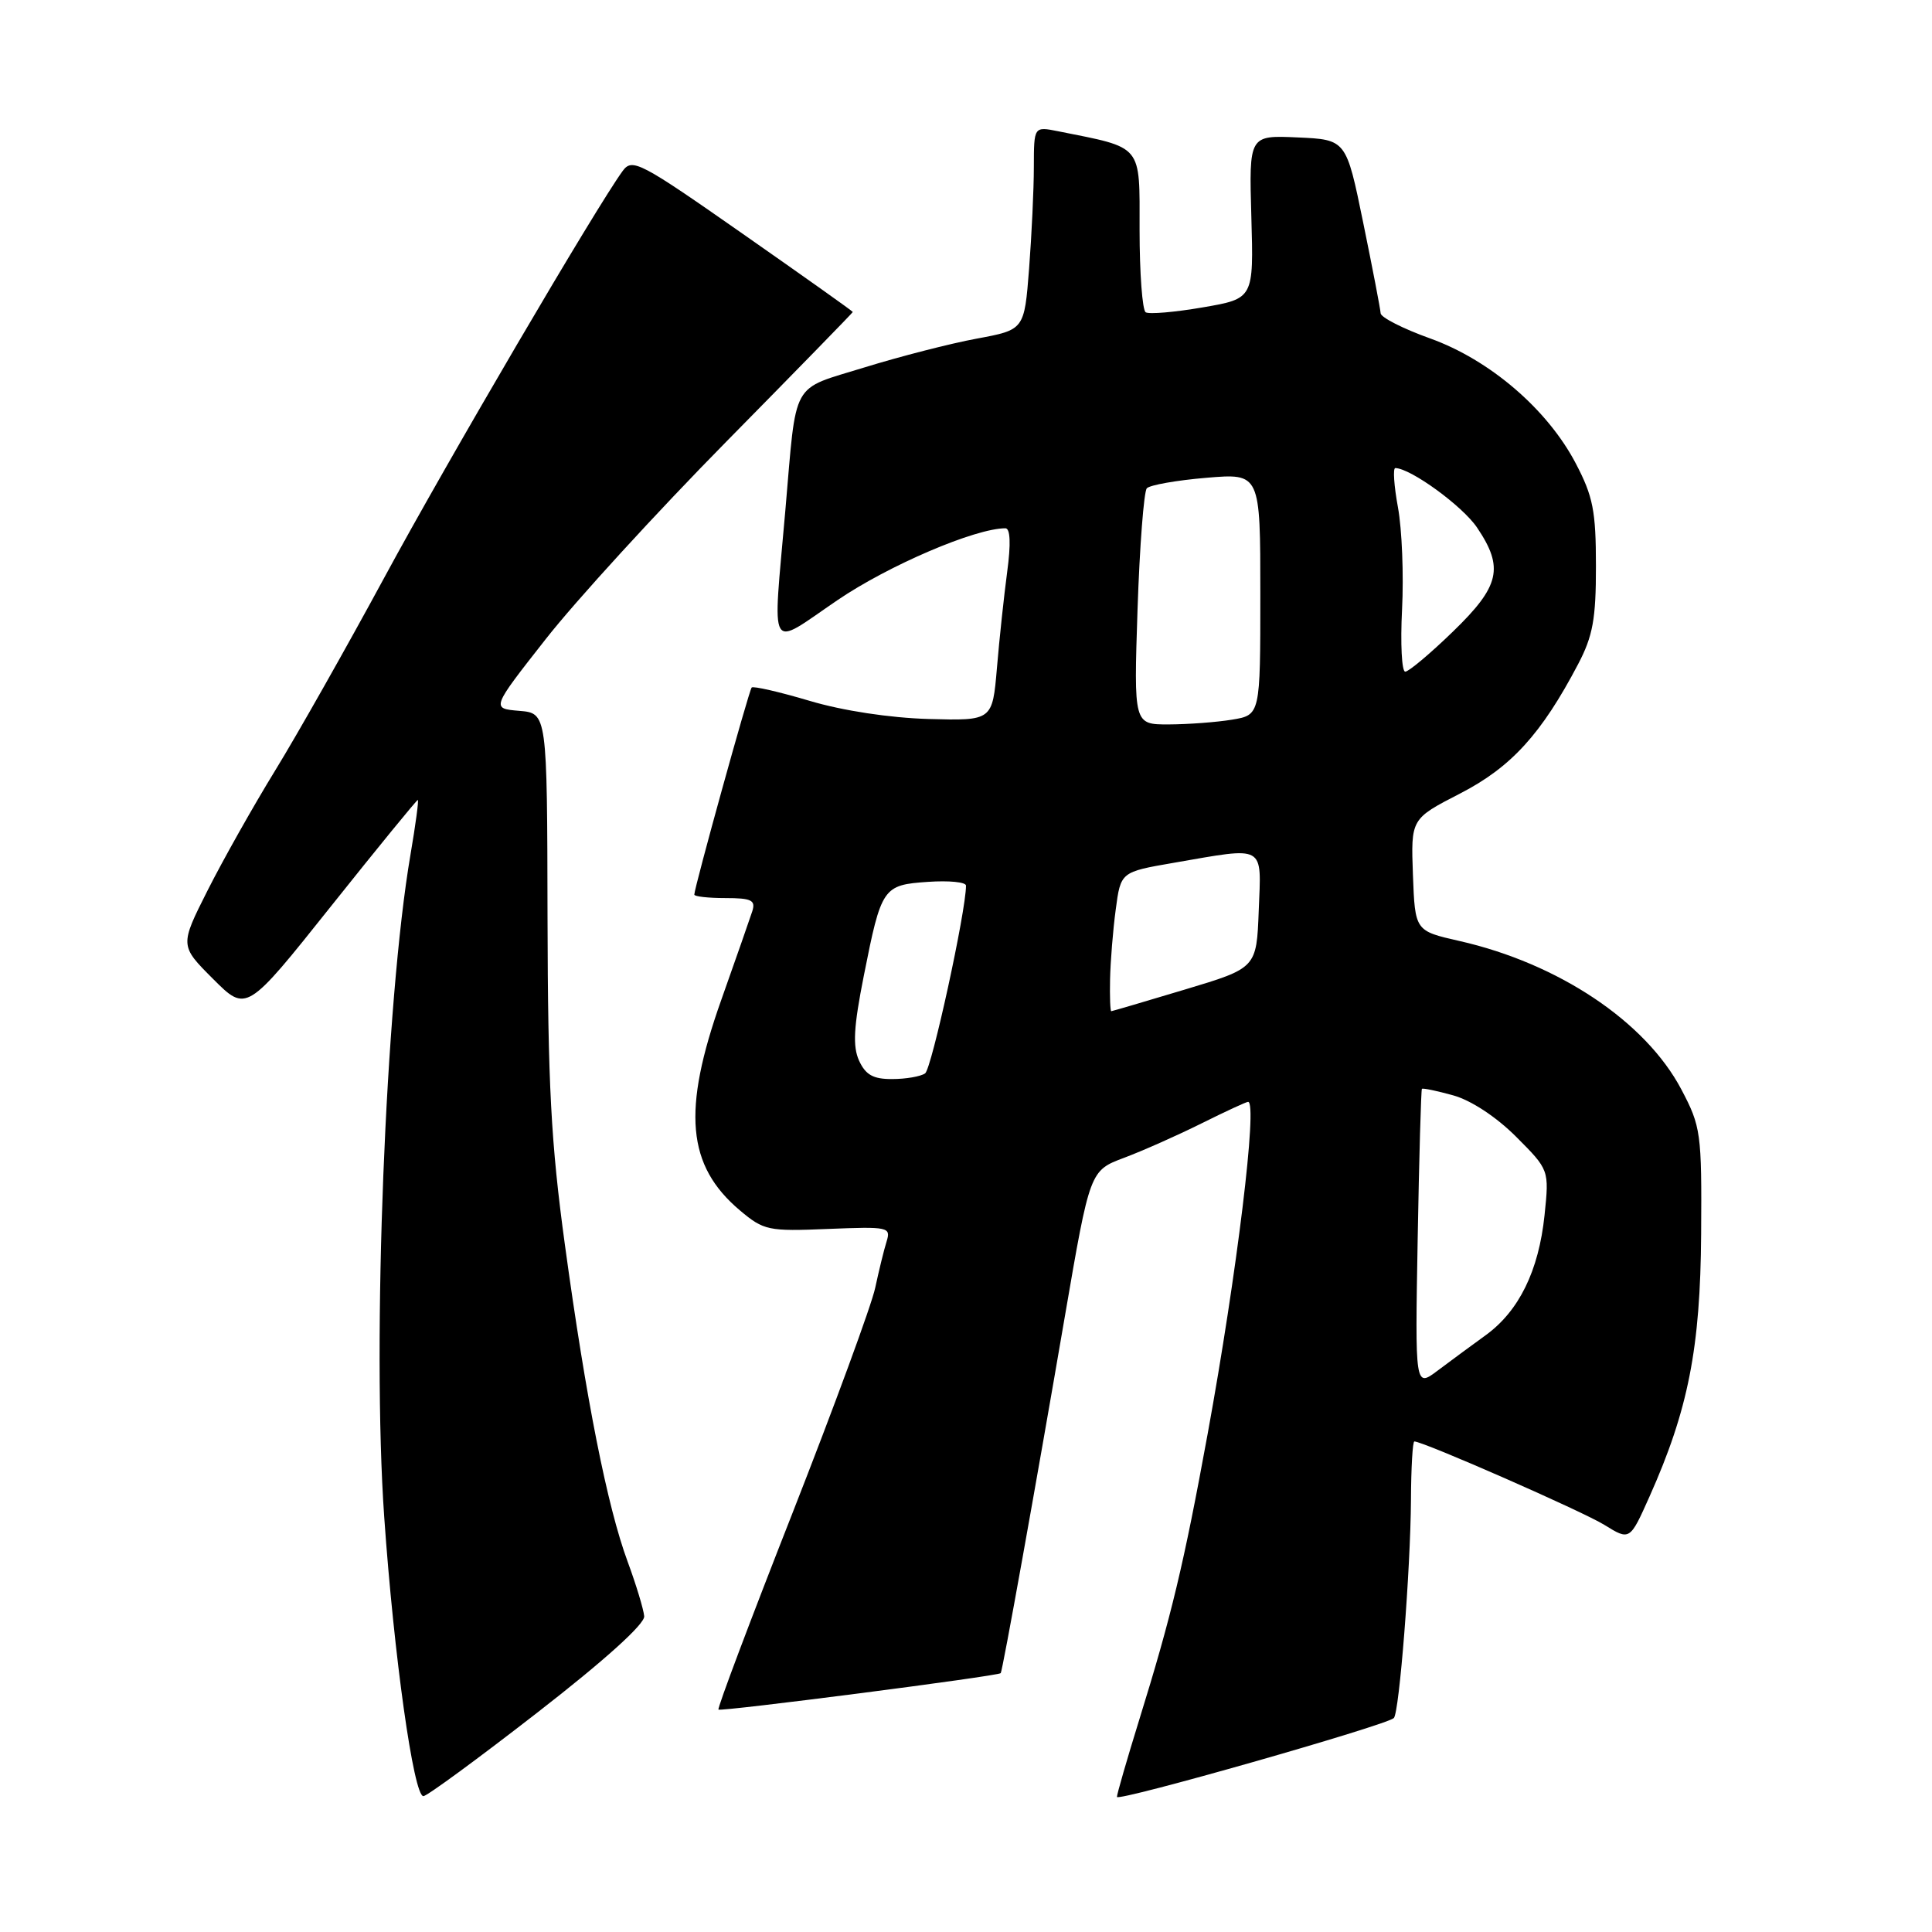 <?xml version="1.0" encoding="UTF-8" standalone="no"?>
<!DOCTYPE svg PUBLIC "-//W3C//DTD SVG 1.1//EN" "http://www.w3.org/Graphics/SVG/1.1/DTD/svg11.dtd" >
<svg xmlns="http://www.w3.org/2000/svg" xmlns:xlink="http://www.w3.org/1999/xlink" version="1.1" viewBox="0 0 256 256">
 <g >
 <path fill="currentColor"
d=" M 184.69 227.65 C 185.42 226.92 186.90 208.00 186.96 198.75 C 186.98 194.49 187.18 191.00 187.41 191.00 C 188.59 191.00 209.69 200.26 212.58 202.05 C 215.96 204.14 215.96 204.14 218.56 198.32 C 223.70 186.82 225.31 178.64 225.41 163.50 C 225.50 150.12 225.38 149.27 222.79 144.36 C 218.05 135.37 206.51 127.66 193.36 124.68 C 187.50 123.35 187.50 123.35 187.22 115.92 C 186.95 108.50 186.95 108.50 193.46 105.15 C 200.24 101.66 204.24 97.27 209.11 88.00 C 211.06 84.29 211.48 82.00 211.47 75.00 C 211.47 67.72 211.09 65.77 208.79 61.39 C 205.03 54.22 197.40 47.68 189.49 44.84 C 185.92 43.56 182.97 42.06 182.94 41.51 C 182.91 40.95 181.87 35.55 180.63 29.50 C 178.38 18.50 178.38 18.50 171.94 18.21 C 165.50 17.92 165.50 17.92 165.81 28.74 C 166.12 39.57 166.12 39.57 159.37 40.73 C 155.66 41.37 152.26 41.66 151.81 41.38 C 151.37 41.11 151.00 36.20 151.00 30.48 C 151.00 19.00 151.54 19.66 140.20 17.39 C 137.00 16.75 137.00 16.75 136.99 22.13 C 136.99 25.08 136.70 31.15 136.36 35.60 C 135.73 43.70 135.73 43.70 129.42 44.87 C 125.95 45.51 119.25 47.23 114.53 48.69 C 104.68 51.74 105.58 50.11 104.06 67.66 C 102.37 87.06 101.67 85.85 110.96 79.53 C 117.73 74.92 129.22 70.00 133.22 70.00 C 133.87 70.00 133.96 72.04 133.46 75.75 C 133.04 78.91 132.42 84.65 132.10 88.50 C 131.50 95.50 131.50 95.50 123.03 95.27 C 117.90 95.12 111.68 94.18 107.26 92.86 C 103.25 91.67 99.80 90.88 99.60 91.10 C 99.24 91.49 92.00 117.63 92.00 118.54 C 92.00 118.79 93.85 119.00 96.12 119.00 C 99.58 119.00 100.15 119.28 99.68 120.75 C 99.37 121.71 97.52 127.00 95.57 132.50 C 90.36 147.18 91.01 154.46 98.05 160.39 C 101.21 163.05 101.80 163.17 109.74 162.84 C 117.72 162.52 118.07 162.59 117.48 164.50 C 117.13 165.60 116.46 168.37 115.97 170.64 C 115.49 172.92 110.55 186.36 105.00 200.51 C 99.44 214.65 95.03 226.36 95.20 226.53 C 95.50 226.83 132.28 222.09 132.60 221.70 C 132.84 221.42 137.23 197.00 141.12 174.31 C 144.42 155.11 144.42 155.11 148.96 153.41 C 151.46 152.47 156.07 150.42 159.22 148.85 C 162.37 147.28 165.14 146.00 165.38 146.00 C 166.67 146.00 163.91 168.69 160.02 190.00 C 156.86 207.27 155.23 214.11 150.93 227.96 C 149.32 233.16 148.00 237.73 148.00 238.10 C 148.00 238.79 183.72 228.61 184.69 227.65 Z  M 71.22 226.91 C 80.12 220.00 85.45 215.19 85.36 214.16 C 85.28 213.25 84.30 210.00 83.17 206.94 C 80.47 199.64 77.64 185.35 74.86 165.00 C 73.00 151.40 72.60 143.75 72.55 121.50 C 72.50 94.50 72.50 94.50 68.80 94.19 C 65.09 93.88 65.09 93.88 72.30 84.70 C 76.26 79.64 87.04 67.86 96.25 58.51 C 105.46 49.16 113.00 41.43 113.00 41.34 C 113.00 41.24 106.44 36.59 98.43 30.99 C 84.80 21.46 83.78 20.92 82.51 22.65 C 79.03 27.40 59.18 61.26 50.94 76.50 C 45.88 85.85 39.37 97.36 36.47 102.08 C 33.57 106.80 29.54 113.96 27.51 117.98 C 23.82 125.30 23.82 125.30 28.24 129.72 C 32.66 134.14 32.66 134.14 43.87 120.07 C 50.04 112.33 55.21 106.00 55.36 106.00 C 55.51 106.00 55.07 109.26 54.39 113.25 C 51.07 132.64 49.28 177.79 50.91 201.00 C 52.20 219.44 54.81 238.00 56.10 238.00 C 56.57 238.00 63.37 233.01 71.22 226.91 Z  M 187.85 164.18 C 188.04 153.36 188.30 144.40 188.41 144.28 C 188.52 144.15 190.39 144.54 192.55 145.14 C 194.91 145.79 198.26 147.99 200.89 150.62 C 205.28 155.02 205.28 155.02 204.66 161.02 C 203.89 168.39 201.27 173.73 196.85 176.93 C 195.01 178.26 192.15 180.37 190.50 181.61 C 187.50 183.86 187.50 183.86 187.85 164.18 Z  M 113.83 140.54 C 112.97 138.63 113.11 136.09 114.46 129.29 C 116.79 117.55 116.98 117.26 122.98 116.85 C 125.74 116.66 128.00 116.88 128.00 117.35 C 128.00 120.73 123.44 141.65 122.58 142.23 C 121.99 142.64 120.03 142.98 118.23 142.98 C 115.71 143.00 114.70 142.43 113.83 140.54 Z  M 147.09 129.75 C 147.14 127.41 147.47 123.26 147.84 120.52 C 148.50 115.54 148.50 115.54 155.50 114.33 C 167.82 112.20 167.13 111.82 166.79 120.63 C 166.50 128.27 166.50 128.27 157.00 131.12 C 151.78 132.69 147.39 133.98 147.25 133.99 C 147.11 133.99 147.04 132.09 147.09 129.75 Z  M 150.73 80.75 C 151.01 72.36 151.57 65.14 151.96 64.70 C 152.36 64.27 155.91 63.64 159.85 63.31 C 167.00 62.71 167.00 62.71 167.00 78.72 C 167.00 94.74 167.00 94.74 163.25 95.36 C 161.19 95.70 157.41 95.98 154.86 95.99 C 150.23 96.00 150.23 96.00 150.73 80.75 Z  M 185.78 80.75 C 186.01 76.21 185.77 70.14 185.24 67.25 C 184.71 64.36 184.55 62.01 184.89 62.02 C 186.95 62.07 193.80 67.06 195.72 69.91 C 199.31 75.23 198.74 77.67 192.52 83.69 C 189.51 86.61 186.66 89.00 186.20 89.00 C 185.74 89.00 185.55 85.29 185.78 80.75 Z "/>
</g>
</svg>